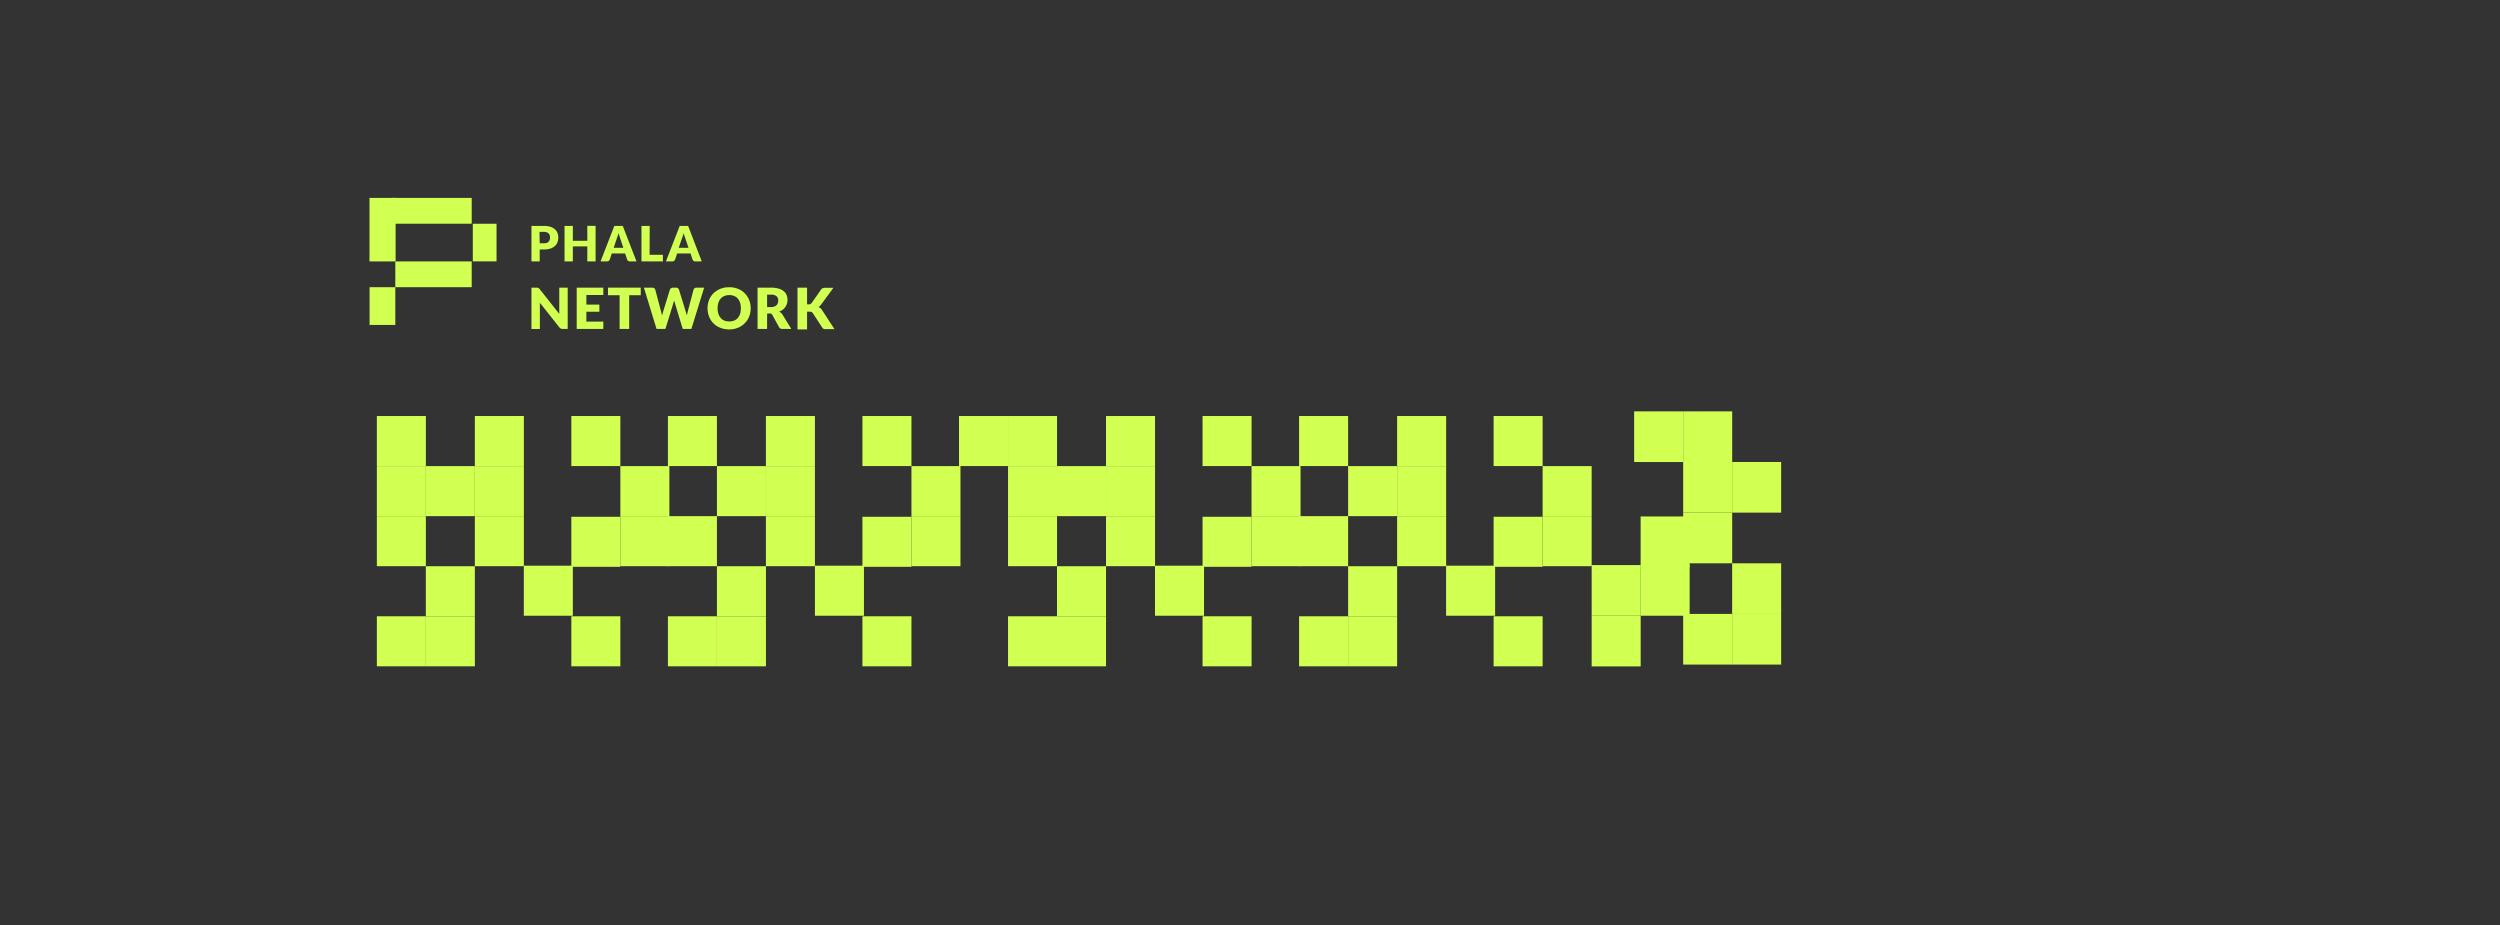 <svg id="图层_1" data-name="图层 1" xmlns="http://www.w3.org/2000/svg" viewBox="0 0 563.55 208.58"><rect x="0" y="0" width="563.55" height="208.58" fill="#333333" stroke="none"/><defs><style>.cls-1{fill:#d1ff52;}</style></defs><title>画板 1 副本 15周边</title><rect class="cls-1" x="150.56" y="116.35" width="11.05" height="11.28"/><rect class="cls-1" x="161.61" y="105.07" width="11.05" height="11.28"/><rect class="cls-1" x="150.56" y="93.78" width="11.05" height="11.28"/><rect class="cls-1" x="161.61" y="127.64" width="11.05" height="11.28"/><rect class="cls-1" x="172.65" y="116.35" width="11.05" height="11.28"/><rect class="cls-1" x="172.65" y="105.07" width="11.05" height="11.28"/><rect class="cls-1" x="161.61" y="138.92" width="11.05" height="11.28"/><rect class="cls-1" x="183.7" y="127.52" width="11.05" height="11.28"/><rect class="cls-1" x="150.56" y="138.92" width="11.05" height="11.28"/><rect class="cls-1" x="194.41" y="93.78" width="11.05" height="11.28"/><rect class="cls-1" x="194.41" y="116.49" width="11.05" height="11.28"/><rect class="cls-1" x="205.46" y="105.07" width="11.05" height="11.28"/><rect class="cls-1" x="205.46" y="116.35" width="11.05" height="11.28"/><rect class="cls-1" x="172.65" y="93.78" width="11.05" height="11.28"/><rect class="cls-1" x="194.41" y="138.92" width="11.05" height="11.28"/><rect class="cls-1" x="84.95" y="116.35" width="11.05" height="11.28"/><rect class="cls-1" x="95.99" y="105.07" width="11.05" height="11.28"/><rect class="cls-1" x="84.95" y="93.78" width="11.05" height="11.28"/><rect class="cls-1" x="95.99" y="127.64" width="11.05" height="11.28"/><rect class="cls-1" x="107.04" y="116.35" width="11.05" height="11.28"/><rect class="cls-1" x="107.04" y="105.07" width="11.05" height="11.28"/><rect class="cls-1" x="95.99" y="138.92" width="11.05" height="11.28"/><rect class="cls-1" x="118.08" y="127.52" width="11.05" height="11.28"/><rect class="cls-1" x="84.95" y="138.92" width="11.05" height="11.28"/><rect class="cls-1" x="128.79" y="93.78" width="11.05" height="11.28"/><rect class="cls-1" x="128.79" y="116.49" width="11.05" height="11.28"/><rect class="cls-1" x="139.84" y="105.07" width="11.05" height="11.28"/><rect class="cls-1" x="139.84" y="116.35" width="11.05" height="11.28"/><rect class="cls-1" x="84.95" y="105.07" width="11.05" height="11.28"/><rect class="cls-1" x="107.04" y="93.78" width="11.05" height="11.28"/><rect class="cls-1" x="128.79" y="138.92" width="11.05" height="11.28"/><rect class="cls-1" x="292.84" y="116.35" width="11.05" height="11.28"/><rect class="cls-1" x="303.89" y="105.07" width="11.05" height="11.28"/><rect class="cls-1" x="292.84" y="93.78" width="11.05" height="11.28"/><rect class="cls-1" x="303.89" y="127.64" width="11.05" height="11.28"/><rect class="cls-1" x="314.94" y="116.35" width="11.05" height="11.28"/><rect class="cls-1" x="314.94" y="105.07" width="11.05" height="11.28"/><rect class="cls-1" x="303.89" y="138.92" width="11.05" height="11.28"/><rect class="cls-1" x="325.98" y="127.52" width="11.05" height="11.28"/><rect class="cls-1" x="292.84" y="138.92" width="11.05" height="11.28"/><rect class="cls-1" x="336.69" y="93.78" width="11.05" height="11.28"/><rect class="cls-1" x="336.69" y="116.49" width="11.05" height="11.28"/><rect class="cls-1" x="347.74" y="105.07" width="11.05" height="11.28"/><rect class="cls-1" x="347.74" y="116.35" width="11.05" height="11.28"/><rect class="cls-1" x="314.94" y="93.78" width="11.05" height="11.28"/><rect class="cls-1" x="336.69" y="138.92" width="11.05" height="11.28"/><rect class="cls-1" x="227.23" y="116.35" width="11.05" height="11.28"/><rect class="cls-1" x="238.27" y="105.07" width="11.05" height="11.28"/><rect class="cls-1" x="227.23" y="93.78" width="11.05" height="11.28"/><rect class="cls-1" x="238.27" y="127.64" width="11.05" height="11.28"/><rect class="cls-1" x="249.32" y="116.35" width="11.05" height="11.28"/><rect class="cls-1" x="249.32" y="105.07" width="11.05" height="11.28"/><rect class="cls-1" x="238.27" y="138.92" width="11.05" height="11.28"/><rect class="cls-1" x="260.36" y="127.52" width="11.05" height="11.28"/><rect class="cls-1" x="227.23" y="138.92" width="11.05" height="11.28"/><rect class="cls-1" x="271.08" y="93.78" width="11.05" height="11.28"/><rect class="cls-1" x="271.08" y="116.49" width="11.05" height="11.28"/><rect class="cls-1" x="282.12" y="105.07" width="11.05" height="11.28"/><rect class="cls-1" x="282.12" y="116.35" width="11.05" height="11.28"/><rect class="cls-1" x="227.23" y="105.07" width="11.05" height="11.28"/><rect class="cls-1" x="216.18" y="93.78" width="11.05" height="11.28"/><rect class="cls-1" x="249.32" y="93.78" width="11.05" height="11.28"/><rect class="cls-1" x="271.08" y="138.92" width="11.05" height="11.28"/><rect class="cls-1" x="379.42" y="115.56" width="11.05" height="11.42"/><rect class="cls-1" x="369.83" y="116.42" width="11.05" height="11.42"/><rect class="cls-1" x="390.46" y="104.14" width="11.05" height="11.42"/><rect class="cls-1" x="379.42" y="92.73" width="11.05" height="11.42"/><rect class="cls-1" x="390.46" y="126.98" width="11.05" height="11.42"/><rect class="cls-1" x="390.46" y="138.39" width="11.05" height="11.42"/><rect class="cls-1" x="379.42" y="138.39" width="11.05" height="11.42"/><rect class="cls-1" x="379.42" y="104.14" width="11.05" height="11.42"/><rect class="cls-1" x="358.79" y="138.8" width="11.05" height="11.42"/><rect class="cls-1" x="369.83" y="127.38" width="11.05" height="11.42"/><rect class="cls-1" x="358.79" y="127.38" width="11.05" height="11.42"/><rect class="cls-1" x="368.37" y="92.73" width="11.05" height="11.42"/><rect class="cls-1" x="89.11" y="58.93" width="17.22" height="5.81"/><rect class="cls-1" x="88.33" y="44.61" width="18" height="5.82"/><rect class="cls-1" x="106.58" y="50.44" width="5.35" height="8.48"/><rect class="cls-1" x="83.31" y="64.74" width="5.8" height="8.51"/><rect class="cls-1" x="83.29" y="44.61" width="5.89" height="14.32"/><path class="cls-1" d="M121.66,56.25v2.68H119.8v-8h2.82a4.81,4.81,0,0,1,1.46.2,2.74,2.74,0,0,1,1,.55,2.16,2.16,0,0,1,.58.83,2.75,2.75,0,0,1,.19,1,3,3,0,0,1-.19,1.1,2.32,2.32,0,0,1-.59.86,2.88,2.88,0,0,1-1,.56,4.68,4.68,0,0,1-1.44.2Zm0-1.41h1a1.37,1.37,0,0,0,1-.34,1.4,1.4,0,0,0,.32-1,1.59,1.59,0,0,0-.08-.5,1.14,1.14,0,0,0-.25-.39,1.22,1.22,0,0,0-.43-.25,1.82,1.82,0,0,0-.61-.09h-1Z"/><path class="cls-1" d="M134.26,58.93h-1.87V55.54h-3.26v3.39h-1.87v-8h1.87v3.35h3.26V50.91h1.87Z"/><path class="cls-1" d="M143.48,58.93H142a.65.65,0,0,1-.4-.12.6.6,0,0,1-.22-.28l-.47-1.4h-3l-.47,1.4a.61.61,0,0,1-.22.27.56.56,0,0,1-.39.13h-1.45l3.1-8h1.91Zm-5.15-3.07h2.19l-.74-2.19c0-.14-.1-.31-.16-.5s-.13-.39-.19-.61c-.06.22-.12.43-.19.62s-.12.36-.17.5Z"/><path class="cls-1" d="M146.43,57.44h3v1.49h-4.83v-8h1.86Z"/><path class="cls-1" d="M158.19,58.93h-1.45a.61.61,0,0,1-.39-.12.54.54,0,0,1-.22-.28l-.48-1.4h-3l-.48,1.4a.65.65,0,0,1-.6.4h-1.46l3.11-8h1.9ZM153,55.86h2.2l-.74-2.19c-.05-.14-.11-.31-.17-.5s-.13-.39-.19-.61c-.06.22-.12.43-.18.62s-.12.36-.18.5Z"/><path class="cls-1" d="M121.17,64.85l.17.05.15.1.16.17,4.42,5.59c0-.18,0-.35,0-.52s0-.33,0-.47V64.84h1.9v9.31h-1.13a1.08,1.08,0,0,1-.42-.08,1,1,0,0,1-.33-.28l-4.39-5.54c0,.16,0,.32,0,.47s0,.3,0,.44v5h-1.9V64.84h1.37Z"/><path class="cls-1" d="M136,64.84V66.5h-3.82v2.17h2.93v1.6h-2.93v2.22H136v1.66h-6V64.84Z"/><path class="cls-1" d="M144.44,64.84v1.71h-2.61v7.6h-2.16v-7.6h-2.62V64.84Z"/><path class="cls-1" d="M145.15,64.84H147a.79.79,0,0,1,.47.13.61.61,0,0,1,.25.34L149,70.16c.05.16.09.33.13.5s.07.37.1.57c0-.2.09-.39.14-.57s.1-.34.14-.5L151,65.31a.63.63,0,0,1,.25-.32.68.68,0,0,1,.45-.15h.64a.74.74,0,0,1,.46.13.6.6,0,0,1,.26.34l1.49,4.85q.07.23.15.48a5.38,5.38,0,0,1,.13.54c0-.19.07-.37.11-.54s.07-.33.11-.48l1.28-4.85a.58.58,0,0,1,.24-.33.78.78,0,0,1,.46-.14h1.7l-2.88,9.31h-1.95l-1.75-5.77q0-.13-.09-.3c0-.1-.07-.21-.1-.33q0,.18-.09.33t-.09.3L150,74.15H148Z"/><path class="cls-1" d="M169.22,69.49a5.07,5.07,0,0,1-.35,1.88,4.53,4.53,0,0,1-1,1.51,4.42,4.42,0,0,1-1.52,1,5,5,0,0,1-2,.37,5.1,5.1,0,0,1-2-.37,4.39,4.39,0,0,1-2.51-2.51,5.22,5.22,0,0,1,0-3.76,4.39,4.39,0,0,1,1-1.5,4.74,4.74,0,0,1,1.53-1,5.29,5.29,0,0,1,2-.36,5,5,0,0,1,2,.37,4.41,4.41,0,0,1,2.5,2.51A5,5,0,0,1,169.22,69.49Zm-2.21,0a4,4,0,0,0-.18-1.24,2.74,2.74,0,0,0-.51-.94,2.19,2.19,0,0,0-.82-.58,2.75,2.75,0,0,0-1.11-.21,2.82,2.82,0,0,0-1.11.21,2.11,2.11,0,0,0-.82.58,2.6,2.6,0,0,0-.52.94,4,4,0,0,0-.18,1.24,4.06,4.06,0,0,0,.18,1.25,2.47,2.47,0,0,0,.52.93,2.13,2.13,0,0,0,.82.59,3,3,0,0,0,1.11.2,2.93,2.93,0,0,0,1.11-.2,2.21,2.21,0,0,0,.82-.59,2.6,2.6,0,0,0,.51-.93A4.06,4.06,0,0,0,167,69.49Z"/><path class="cls-1" d="M172.92,70.7v3.45h-2.15V64.84h3a6.08,6.08,0,0,1,1.72.21,3.2,3.2,0,0,1,1.17.58,2.19,2.19,0,0,1,.65.87,2.84,2.84,0,0,1,.21,1.1,2.71,2.71,0,0,1-.13.86,2.67,2.67,0,0,1-.36.74,2.79,2.79,0,0,1-.58.61,3.3,3.3,0,0,1-.81.44,1.82,1.82,0,0,1,.41.27,1.27,1.27,0,0,1,.33.39l2,3.24h-2a.81.81,0,0,1-.77-.41L174.1,71a.68.68,0,0,0-.24-.26.81.81,0,0,0-.39-.08Zm0-1.48h.87a2,2,0,0,0,.75-.12,1.19,1.19,0,0,0,.51-.31,1.16,1.16,0,0,0,.29-.46,1.79,1.79,0,0,0,.09-.57,1.19,1.19,0,0,0-.4-1,1.87,1.87,0,0,0-1.24-.34h-.87Z"/><path class="cls-1" d="M181.93,68.61h.34a.78.78,0,0,0,.69-.3l2.1-3a.83.83,0,0,1,.39-.34,1.45,1.45,0,0,1,.54-.09h1.88l-2.76,3.76a1.72,1.72,0,0,1-.31.34,1.31,1.31,0,0,1-.32.22,1.73,1.73,0,0,1,.44.25,1.55,1.55,0,0,1,.37.42l2.81,4.32h-1.93a1.51,1.51,0,0,1-.32,0,.72.72,0,0,1-.22-.08.52.52,0,0,1-.17-.12,1.09,1.09,0,0,1-.13-.17l-2.11-3.24a.63.63,0,0,0-.29-.25,1.28,1.28,0,0,0-.48-.07h-.52v4h-2.16V64.84h2.16Z"/></svg>